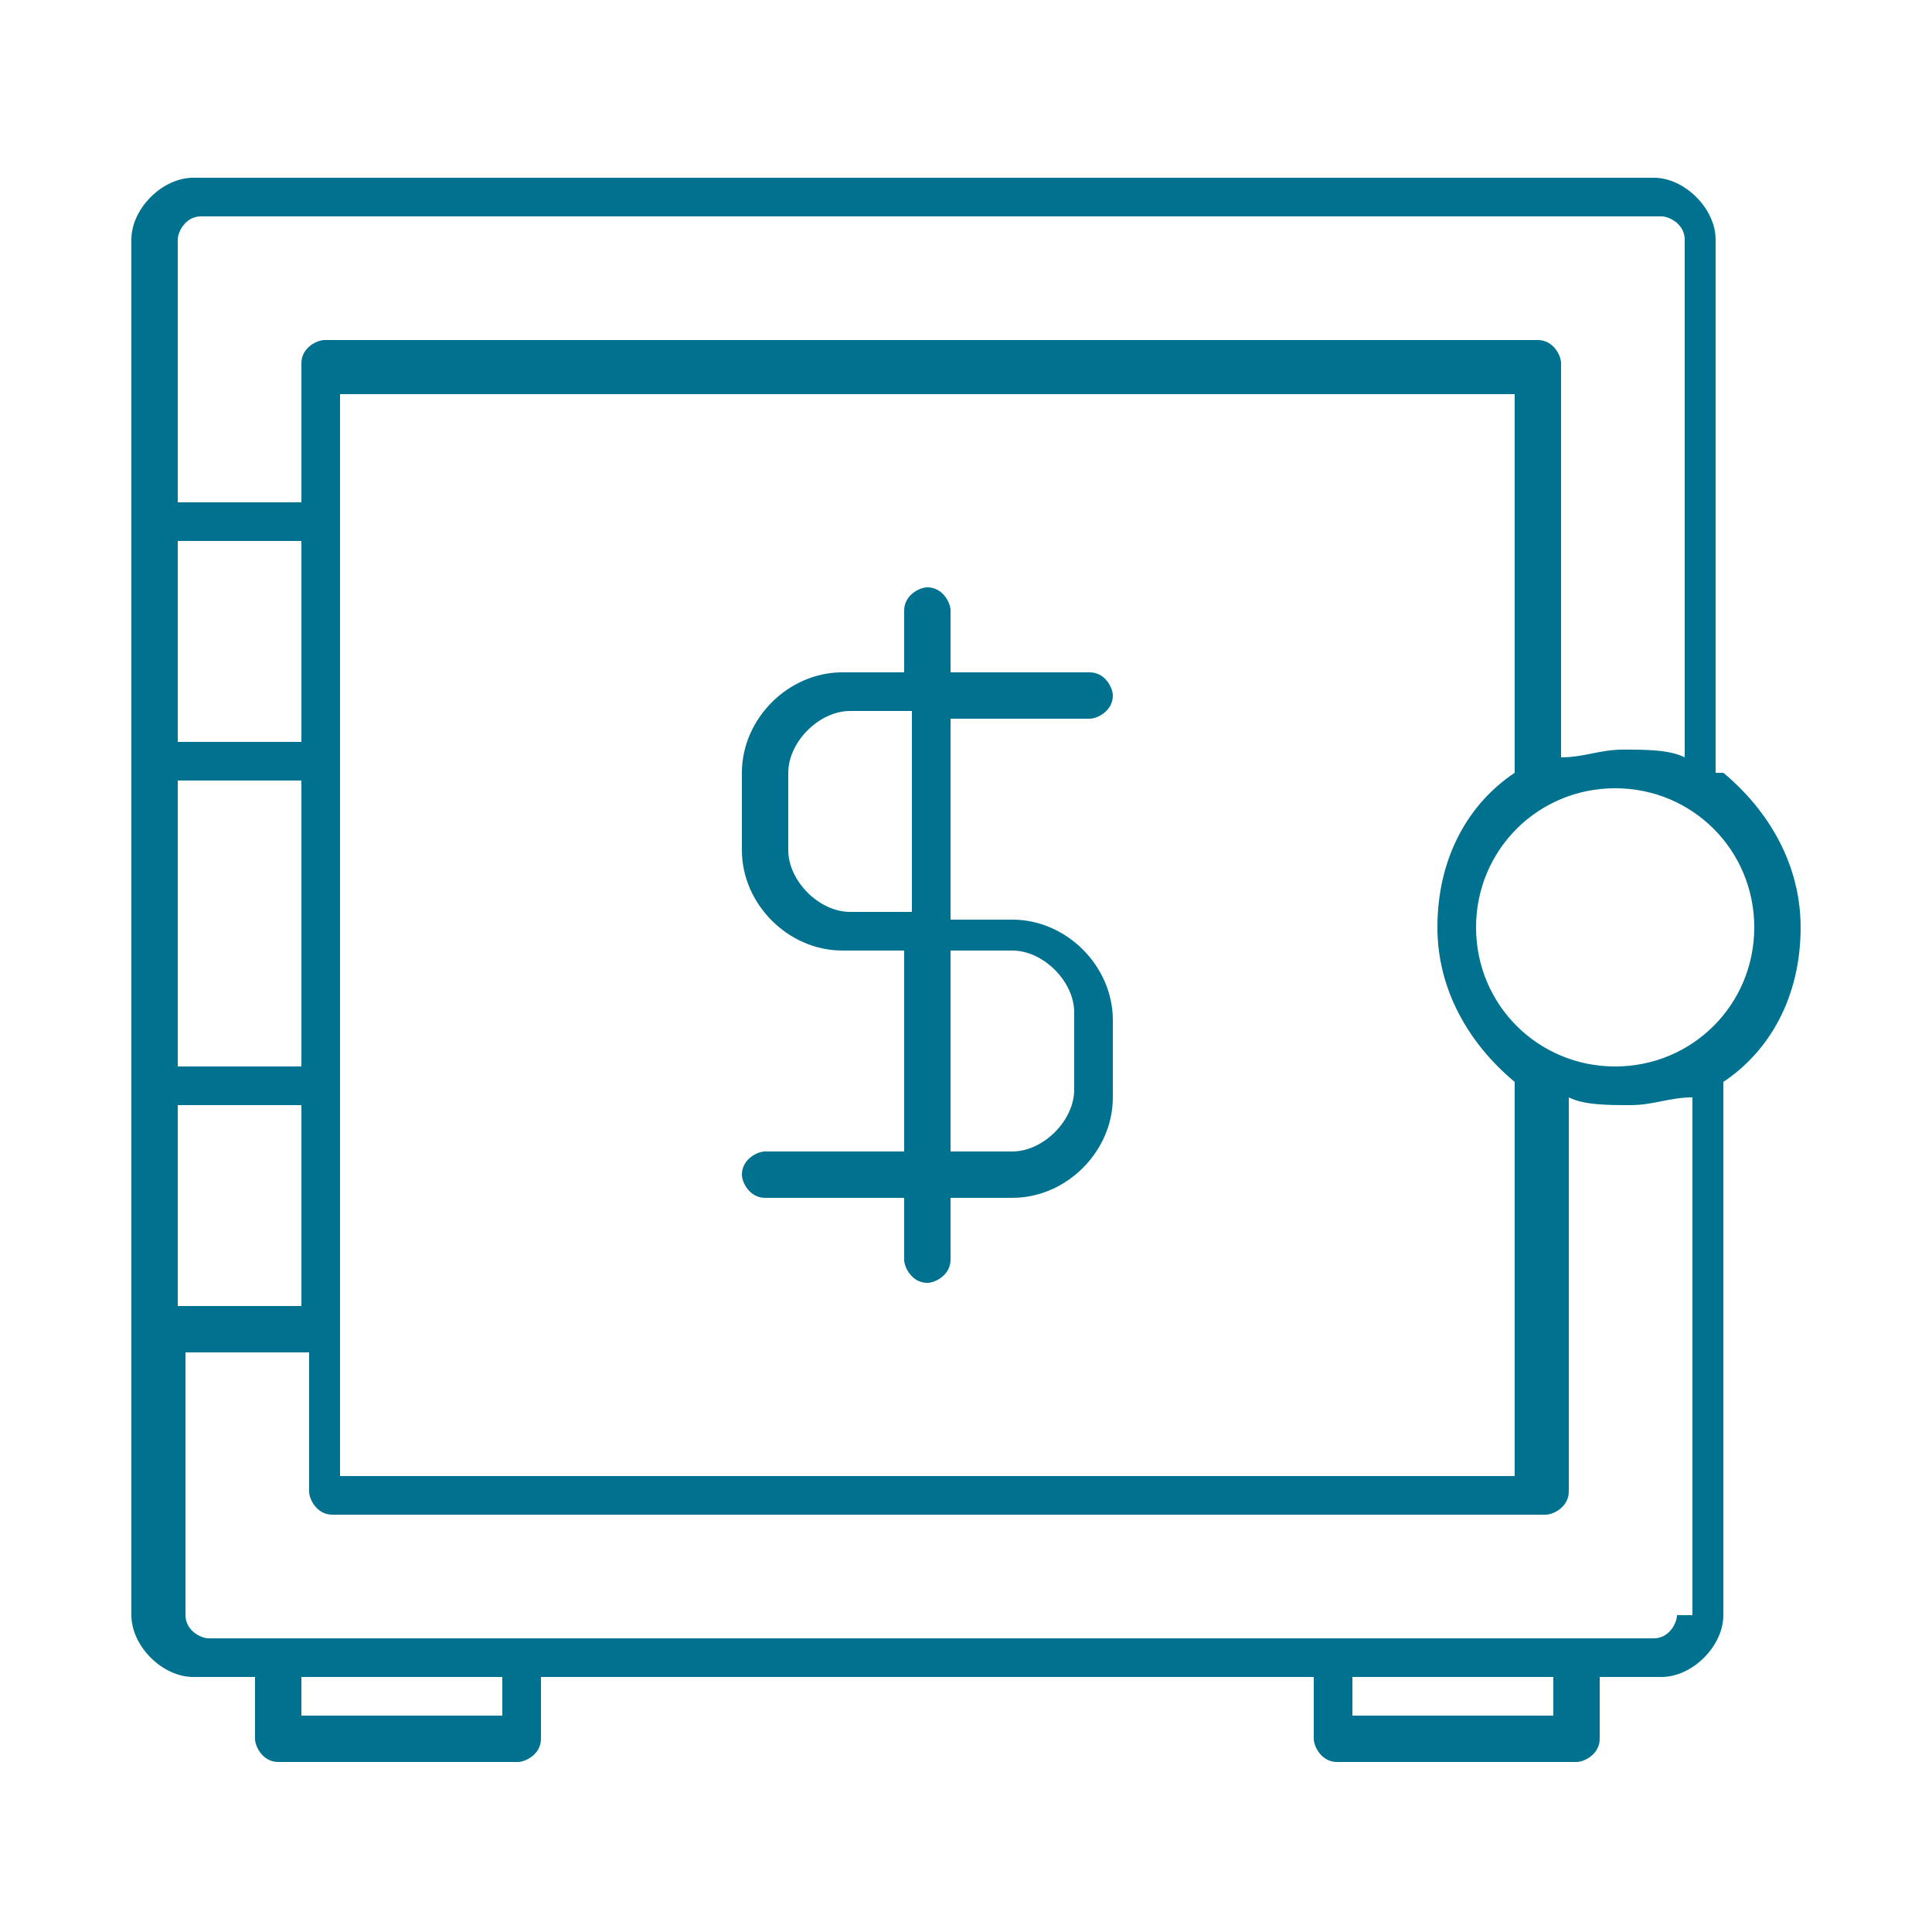 <?xml version="1.0" encoding="UTF-8"?>
<!DOCTYPE svg PUBLIC "-//W3C//DTD SVG 1.1//EN" "http://www.w3.org/Graphics/SVG/1.1/DTD/svg11.dtd">
<!-- Creator: CorelDRAW -->
<svg xmlns="http://www.w3.org/2000/svg" xml:space="preserve" width="0.183in" height="0.183in" version="1.1" style="shape-rendering:geometricPrecision; text-rendering:geometricPrecision; image-rendering:optimizeQuality; fill-rule:evenodd; clip-rule:evenodd"
viewBox="0 0 2.5 2.5"
 xmlns:xlink="http://www.w3.org/1999/xlink"
 xmlns:xodm="http://www.corel.com/coreldraw/odm/2003">
 <defs>
  <style type="text/css">
   <![CDATA[
    .fil0 {fill:none}
    .fil1 {fill:#00718f;fill-rule:nonzero}
   ]]>
  </style>
 </defs>
 <g id="Слой_x0020_1">
  <rect class="fil0" x="-0" y="-0" width="2.5" height="2.5"/>
  <g id="_1811316516080">
   <g>
    <path class="fil1" d="M0.99 1.49c-0.01,0 -0.03,0.01 -0.03,0.03 0,0.01 0.01,0.03 0.03,0.03l0.18 0 0 0.08c0,0.01 0.01,0.03 0.03,0.03 0.01,0 0.03,-0.01 0.03,-0.03l0 -0.04c0,-0 0,-0.01 0,-0.01l0 -0.03 0.08 0c0.07,0 0.13,-0.06 0.13,-0.13l0 -0.1c0,-0.07 -0.06,-0.13 -0.13,-0.13l-0.08 0 0 -0.26 0.18 0c0.01,0 0.03,-0.01 0.03,-0.03 0,-0.01 -0.01,-0.03 -0.03,-0.03l-0.18 0 0 -0.03c0,-0 -0,-0.01 -0,-0.01l0 -0.04c0,-0.01 -0.01,-0.03 -0.03,-0.03 -0.01,0 -0.03,0.01 -0.03,0.03l0 0.08 -0.08 0c-0.07,0 -0.13,0.06 -0.13,0.13l0 0.1c0,0.07 0.06,0.13 0.13,0.13l0.08 0 0 0.26 -0.19 0zm0.24 -0.26l0.08 0c0.04,0 0.08,0.04 0.08,0.08l0 0.1c0,0.04 -0.04,0.08 -0.08,0.08l-0.08 -0 0 -0.26zm-0.13 -0.05c-0.04,0 -0.08,-0.04 -0.08,-0.08l0 -0.1c0,-0.04 0.04,-0.08 0.08,-0.08l0.08 0 0 0.26 -0.08 0z"/>
    <path class="fil1" d="M2.22 1l0 -0.69c0,-0.04 -0.04,-0.08 -0.08,-0.08l-1.89 0c-0.04,0 -0.08,0.04 -0.08,0.08l0 0.37 0 0.31 0 0.42 0 0.31 0 0.37c0,0.04 0.04,0.08 0.08,0.08l0.08 -0 0 0.08c0,0.01 0.01,0.03 0.03,0.03l0.31 0c0.01,0 0.03,-0.01 0.03,-0.03l0 -0.08 1 0 0 0.08c0,0.01 0.01,0.03 0.03,0.03l0.31 0c0.01,0 0.03,-0.01 0.03,-0.03l0 -0.08 0.08 0c0.04,0 0.08,-0.04 0.08,-0.08l0 -0.69c0.06,-0.04 0.1,-0.11 0.1,-0.2 0,-0.08 -0.04,-0.15 -0.1,-0.2zm-1.99 -0.69c0,-0.01 0.01,-0.03 0.03,-0.03l1.89 0c0.01,0 0.03,0.01 0.03,0.03l0 0.67c-0.02,-0.01 -0.05,-0.01 -0.08,-0.01 -0.03,0 -0.05,0.01 -0.08,0.01l0 -0.51c0,-0.01 -0.01,-0.03 -0.03,-0.03l-1.57 0c-0.01,0 -0.03,0.01 -0.03,0.03l0 0.18 -0.16 0 0 -0.34zm1.73 0.18l0 0.51c-0.06,0.04 -0.1,0.11 -0.1,0.2 0,0.08 0.04,0.15 0.1,0.2l0 0.51 -1.52 0 0 -0.18 0 -0.31 0 -0.42 0 -0.31 0 -0.18 1.52 0zm-1.73 0.21l0.16 0 0 0.26 -0.16 0 0 -0.26zm0 0.31l0.16 0 0 0.37 -0.16 0 0 -0.37zm0 0.42l0.16 0 0 0.26 -0.16 0 0 -0.26zm0.42 0.79l-0.26 0 0 -0.05 0.26 0 0 0.05zm1.36 0l-0.26 0 0 -0.05 0.26 0 0 0.05zm0.16 -0.13c0,0.01 -0.01,0.03 -0.03,0.03l-0.1 0 -0.31 0 -1.05 0 -0.31 0 -0.1 0c-0.01,0 -0.03,-0.01 -0.03,-0.03l0 -0.34 0.16 0 0 0.18c0,0.01 0.01,0.03 0.03,0.03l1.57 0c0.01,0 0.03,-0.01 0.03,-0.03l0 -0.51c0.02,0.01 0.05,0.01 0.08,0.01 0.03,0 0.05,-0.01 0.08,-0.01l0 0.67zm-0.08 -0.71c-0.1,0 -0.18,-0.08 -0.18,-0.18 0,-0.1 0.08,-0.18 0.18,-0.18 0.1,0 0.18,0.08 0.18,0.18 0,0.1 -0.08,0.18 -0.18,0.18z"/>
   </g>
  </g>
 </g>
</svg>
